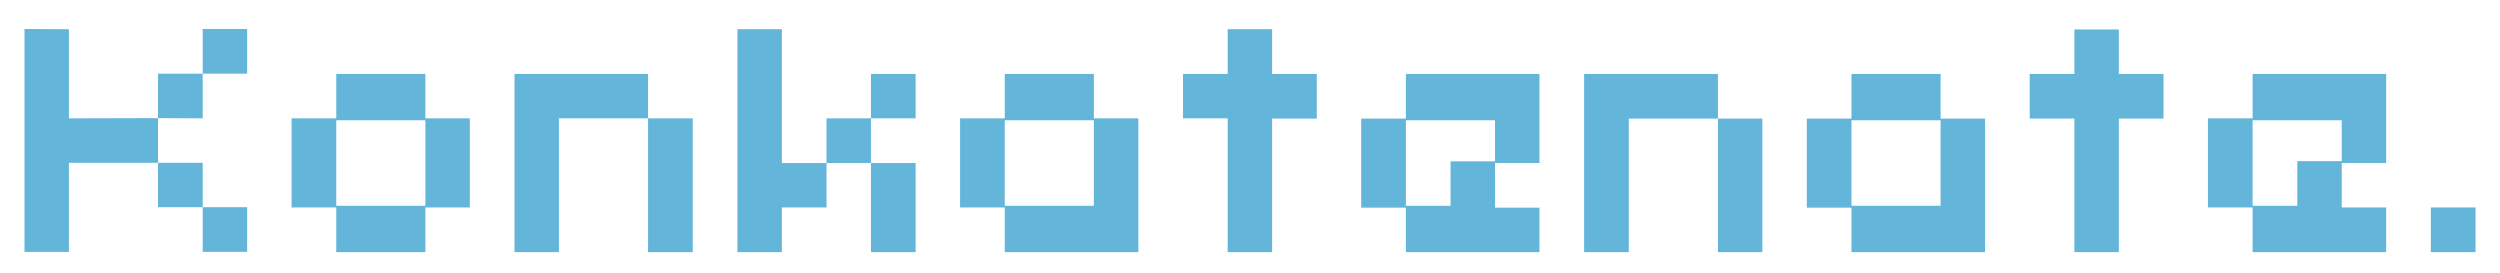 <svg version="1.2" xmlns="http://www.w3.org/2000/svg" viewBox="0 0 1052 115" width="1052" height="115">
	<title>konkatenate</title>
	<style>
		.s0 { fill: #64B5DA } 
	</style>
	<path id="Konkatenate." class="s0" aria-label="Konkatenate."  d="m29 12.3v37.5l37.5-0.1v-18.7h18.8v-18.8h18.7v18.8h-18.7v18.8l-18.8-0.1v18.8h18.8v18.7h18.7v18.8h-18.7v-18.8h-18.8v-18.7h-37.5v37.5h-18.7v-93.8zm168.7 75h-18.7v18.8h-37.5v-18.8h-18.8v-37.5h18.8v-18.7h37.5v18.7h18.7zm-18.7-0.7v-36h-37.5v36zm37.5 19.5v-75h56.2v18.7h18.8v56.3h-18.8v-56.3h-37.5v56.3zm168.8 0h-18.8v-37.5h-18.7v18.7h-18.8v18.8h-18.7v-93.8h18.7v56.3h18.8v-18.8h18.7v-18.7h18.8v18.7h-18.8v18.8h18.8zm37.5 0v-18.8h-18.8v-37.5h18.8v-18.7h37.5v18.7h18.7v56.3zm37.5-19.5v-36h-37.5v36zm75-55.5h18.8v18.8h-18.8v56.2h-18.7v-56.3h-18.8v-18.7h18.8v-18.8h18.7zm56.3 75v-18.7h-18.8v-37.5h18.8v-18.8h56.2v37.5h-18.7v18.8h18.7v18.7zm0-19.5h18.8v-18.7h18.7v-17.3h-37.5zm75 19.5v-75h56.3v18.8h18.7v56.2h-18.7v-56.2h-37.5v56.2zm112.5 0v-18.7h-18.8v-37.5h18.8v-18.8h37.5v18.8h18.7v56.2zm37.5-19.5v-36h-37.5v36zm75-55.5h18.8v18.8h-18.8v56.2h-18.7v-56.2h-18.8v-18.8h18.8v-18.7h18.7zm56.3 75v-18.8h-18.8v-37.5h18.8v-18.7h56.2v37.5h-18.7v18.7h18.7v18.8zm0-19.5h18.8v-18.8h18.7v-17.2h-37.5zm75 19.5v-18.8h18.8v18.8z"/>
</svg>